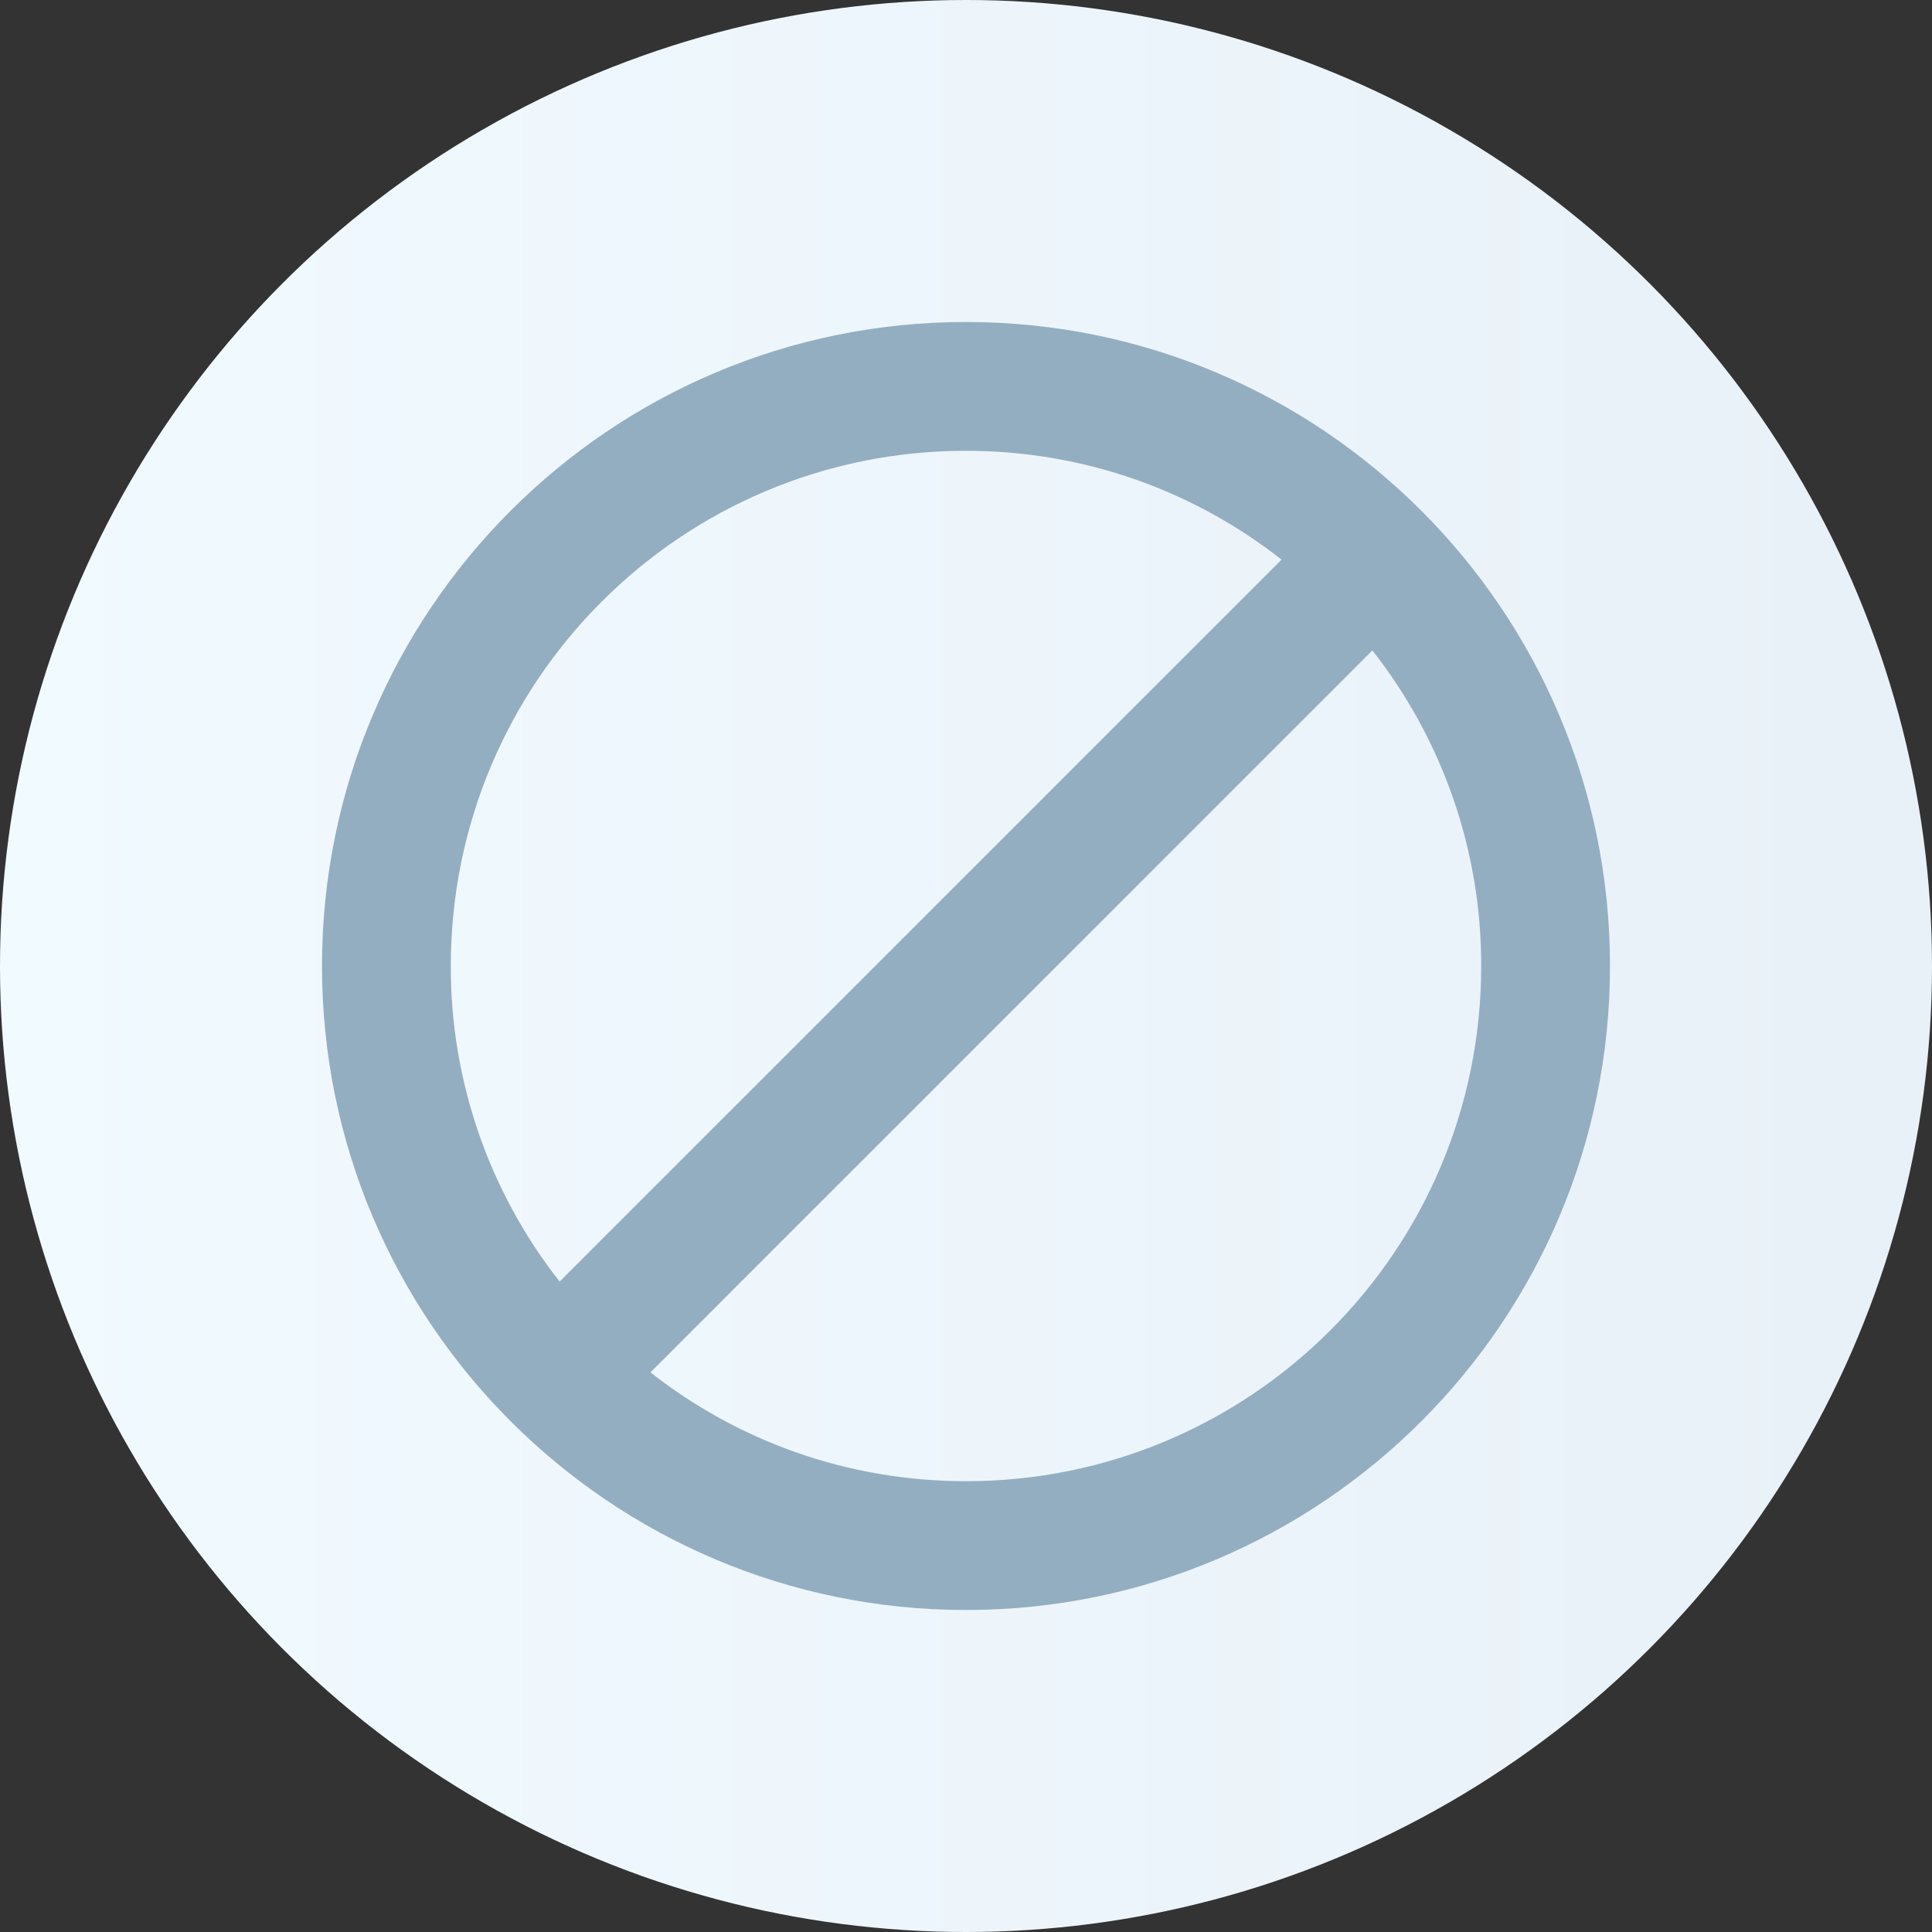 <svg width="30" height="30" viewBox="0 0 30 30" fill="none" xmlns="http://www.w3.org/2000/svg">
<rect x="0" y="0" width="30" height="30" fill="#333333" stroke="none"/>
<circle cx="15" cy="15" r="15" fill="url(#paint0_linear_81_99)"/>
<path d="M15 5C9.48 5 5 9.48 5 15C5 20.52 9.48 25 15 25C20.52 25 25 20.52 25 15C25 9.48 20.52 5 15 5ZM7 15C7 10.58 10.58 7 15 7C16.85 7 18.55 7.63 19.9 8.69L8.69 19.9C7.592 18.503 6.996 16.777 7 15ZM15 23C13.15 23 11.45 22.37 10.1 21.31L21.31 10.1C22.408 11.497 23.004 13.223 23 15C23 19.42 19.42 23 15 23Z" fill="#93AEC0"/>
<defs>
<linearGradient id="paint0_linear_81_99" x1="5.57808e-07" y1="1.036" x2="30" y2="1.036" gradientUnits="userSpaceOnUse">
<stop stop-color="#F1FAFF"/>
<stop offset="0.972" stop-color="#E9F1F8"/>
</linearGradient>
</defs>
</svg>
